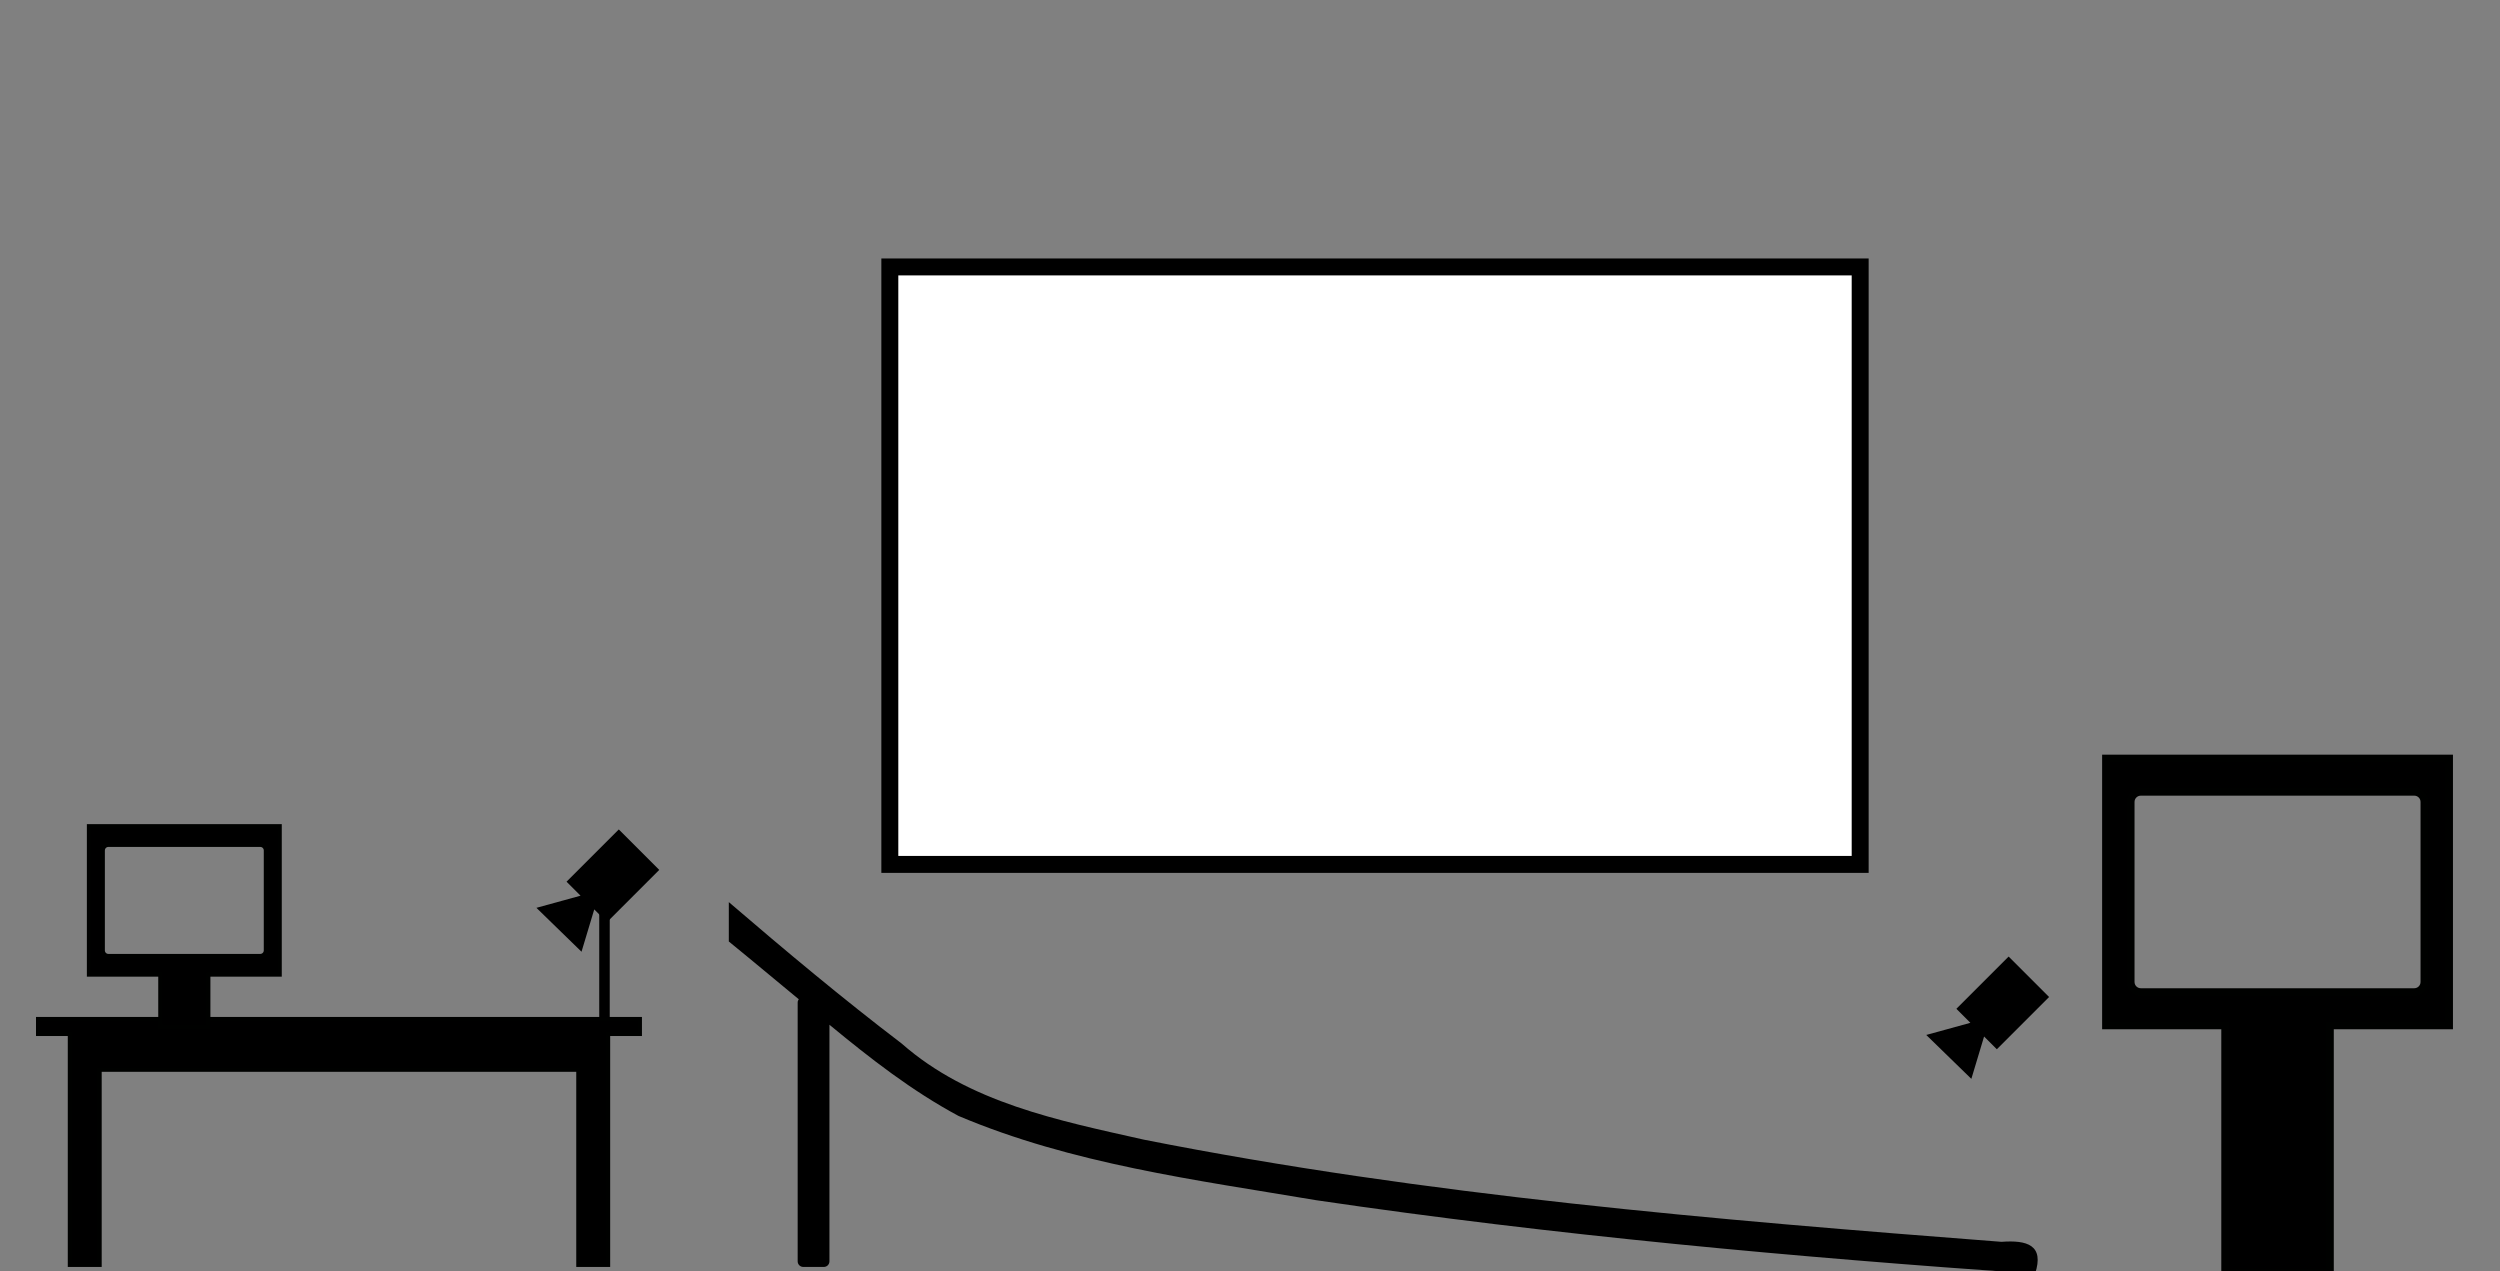<?xml version="1.0" encoding="UTF-8" standalone="no"?>
<!-- Created with Inkscape (http://www.inkscape.org/) -->

<svg
   xmlns:dc="http://purl.org/dc/elements/1.1/"
   xmlns:cc="http://creativecommons.org/ns#"
   xmlns:rdf="http://www.w3.org/1999/02/22-rdf-syntax-ns#"
   xmlns:svg="http://www.w3.org/2000/svg"
   xmlns="http://www.w3.org/2000/svg"
   xmlns:sodipodi="http://sodipodi.sourceforge.net/DTD/sodipodi-0.dtd"
   xmlns:inkscape="http://www.inkscape.org/namespaces/inkscape"
   width="590"
   height="300"
   viewBox="0 0 590 300"
   id="svg9428"
   version="1.1"
   inkscape:version="0.91 r13725"
   sodipodi:docname="derby-room.svg"
   inkscape:export-filename="/Users/jeffpiazza/Cub Scouts/Pinewood Derby/Software Development/gh-pages/images/derby-room.png"
   inkscape:export-xdpi="1000"
   inkscape:export-ydpi="1000">
  <rect x="0" y="0" width="590" height="300" fill="#808080" stroke="none"/>
  <defs
     id="defs9430" />
  <sodipodi:namedview
     id="base"
     pagecolor="#ffffff"
     bordercolor="#666666"
     borderopacity="1.0"
     inkscape:pageopacity="0.0"
     inkscape:pageshadow="2"
     inkscape:zoom="1"
     inkscape:cx="147.2256"
     inkscape:cy="127.55083"
     inkscape:document-units="px"
     inkscape:current-layer="layer1"
     showgrid="false"
     units="px"
     inkscape:window-width="1880"
     inkscape:window-height="1155"
     inkscape:window-x="0"
     inkscape:window-y="1"
     inkscape:window-maximized="1" />
  <g
     inkscape:label="Layer 1"
     inkscape:groupmode="layer"
     id="layer1"
     transform="translate(0,-752.362)">
    <path
       style="color:#000000;font-style:normal;font-variant:normal;font-weight:normal;font-stretch:normal;font-size:medium;line-height:normal;font-family:sans-serif;text-indent:0;text-align:start;text-decoration:none;text-decoration-line:none;text-decoration-style:solid;text-decoration-color:#000000;letter-spacing:normal;word-spacing:normal;text-transform:none;direction:ltr;block-progression:tb;writing-mode:lr-tb;baseline-shift:baseline;text-anchor:start;white-space:normal;clip-rule:nonzero;display:inline;overflow:visible;visibility:visible;opacity:1;isolation:auto;mix-blend-mode:normal;color-interpolation:sRGB;color-interpolation-filters:linearRGB;solid-color:#000000;solid-opacity:1;fill:#000000;fill-opacity:1;fill-rule:evenodd;stroke:none;stroke-width:3;stroke-linecap:butt;stroke-linejoin:miter;stroke-miterlimit:4;stroke-dasharray:none;stroke-dashoffset:0;stroke-opacity:1;color-rendering:auto;image-rendering:auto;shape-rendering:auto;text-rendering:auto;enable-background:accumulate"
       d="m 172,212.898 0,9.293 c 0,0 6.636,5.408 16.51,13.634 -0.152,0.216 -0.26,0.465 -0.26,0.75 l 0,61.098 c 0,0.735 0.592,1.326 1.326,1.326 l 4.848,0 c 0.735,0 1.326,-0.592 1.326,-1.326 l 0,-55.832 c 9.631,7.946 19.475,15.627 30.473,21.525 26.763,11.326 55.948,15.092 84.402,19.885 56.255,8.293 112.933,13.444 169.646,17.375 2.256,-6.811 -1.885,-8.001 -7.918,-7.555 -67.712,-5.218 -135.711,-10.917 -202.387,-24.109 -20.155,-4.532 -41.273,-8.705 -57.188,-22.699 C 198.804,235.62 185.33,224.335 172,212.898 Z"
       transform="translate(0,752.362)"
       id="path9976"
       inkscape:connector-curvature="0"
       sodipodi:nodetypes="cccssssscccccccc" />
    <path
       style="opacity:1;fill:#000000;fill-opacity:1;fill-rule:nonzero;stroke:#000100;stroke-width:1;stroke-linecap:square;stroke-linejoin:miter;stroke-miterlimit:4;stroke-dasharray:none;stroke-dashoffset:0;stroke-opacity:1"
       d="M 8.996 240.5 L 8.996 244 L 16.496 244 L 16.496 298.5 L 17.115 298.5 L 21.496 298.5 L 23.5 298.5 L 23.5 252.447 L 136.496 252.447 L 136.496 298.5 L 138.5 298.5 L 142.881 298.5 L 143.5 298.5 L 143.5 244 L 151 244 L 151 240.5 L 142.996 240.5 L 17 240.5 L 8.996 240.5 z "
       transform="translate(0,752.362)"
       id="rect9978" />
    <path
       style="opacity:1;fill:#000000;fill-opacity:1;fill-rule:nonzero;stroke:#000100;stroke-width:1;stroke-linecap:square;stroke-linejoin:miter;stroke-miterlimit:4;stroke-dasharray:none;stroke-dashoffset:0;stroke-opacity:1"
       d="M 21 195 L 21 230 L 37.844 230 L 37.844 242.371 L 49.156 242.371 L 49.156 230 L 66 230 L 66 195 L 21 195 z M 25.576 199.375 L 61.424 199.375 C 62.158 199.375 62.75 199.967 62.75 200.701 L 62.75 224.299 C 62.75 225.033 62.158 225.625 61.424 225.625 L 25.576 225.625 C 24.842 225.625 24.25 225.033 24.25 224.299 L 24.25 200.701 C 24.25 199.967 24.842 199.375 25.576 199.375 z "
       transform="translate(0,752.362)"
       id="rect9999" />
    <path
       style="opacity:1;fill:#000000;fill-opacity:1;fill-rule:nonzero;stroke:#000100;stroke-width:1.8;stroke-linecap:square;stroke-linejoin:miter;stroke-miterlimit:4;stroke-dasharray:none;stroke-dashoffset:0;stroke-opacity:1"
       d="M 497 179 L 497 242 L 525.125 242 L 525.125 300.354 L 549.875 300.354 L 549.875 242 L 578 242 L 578 179 L 497 179 z M 505.236 186.875 L 569.764 186.875 C 571.086 186.875 572.15 187.94 572.15 189.262 L 572.15 231.738 C 572.15 233.06 571.086 234.125 569.764 234.125 L 505.236 234.125 C 503.914 234.125 502.85 233.06 502.85 231.738 L 502.85 189.262 C 502.85 187.94 503.914 186.875 505.236 186.875 z "
       transform="translate(0,752.362)"
       id="path10015" />
    <path
       inkscape:connector-curvature="0"
       id="path10022"
       d="m 126.596,966.61 10.415,-2.864 -3.305,-3.305 12.33,-12.33 9.546,9.546 -12.33,12.33 -3.008,-3.008 -3.006,9.992 -10.642,-10.36 z"
       style="opacity:1;fill:#000000;fill-opacity:1;fill-rule:nonzero;stroke:none;stroke-width:3;stroke-linecap:square;stroke-linejoin:miter;stroke-miterlimit:4;stroke-dasharray:none;stroke-dashoffset:0;stroke-opacity:1" />
    <path
       style="opacity:1;fill:#000000;fill-opacity:1;fill-rule:nonzero;stroke:none;stroke-width:3;stroke-linecap:square;stroke-linejoin:miter;stroke-miterlimit:4;stroke-dasharray:none;stroke-dashoffset:0;stroke-opacity:1"
       d="m 454.596,996.61 10.415,-2.864 -3.305,-3.305 12.33,-12.33 9.546,9.546 -12.33,12.33 -3.008,-3.008 -3.006,9.992 -10.642,-10.36 z"
       id="path10024"
       inkscape:connector-curvature="0" />
    <rect
       style="opacity:1;fill:#000000;fill-opacity:1;fill-rule:nonzero;stroke:none;stroke-width:3;stroke-linecap:square;stroke-linejoin:miter;stroke-miterlimit:4;stroke-dasharray:none;stroke-dashoffset:0;stroke-opacity:1"
       id="rect10032"
       width="2.475"
       height="24.749"
       x="141.421"
       y="967.863" />
    <rect
       style="opacity:1;fill:#000000;fill-opacity:1;fill-rule:nonzero;stroke:none;stroke-width:3;stroke-linecap:square;stroke-linejoin:miter;stroke-miterlimit:4;stroke-dasharray:none;stroke-dashoffset:0;stroke-opacity:1"
       id="rect10034"
       width="233"
       height="145"
       x="208"
       y="813.362" />
    <path
       style="opacity:1;fill:#ffffff;fill-opacity:1;fill-rule:nonzero;stroke:none;stroke-width:3;stroke-linecap:square;stroke-linejoin:miter;stroke-miterlimit:4;stroke-dasharray:none;stroke-dashoffset:0;stroke-opacity:1"
       d="m 212,954.361 c 75,0 150,0 225,0 0,-45.667 0,-91.333 0,-137 -75,0 -150,0 -225,0 0,45.667 0,91.333 0,137 z"
       id="rect10036"
       inkscape:connector-curvature="0" />
  </g>
</svg>
